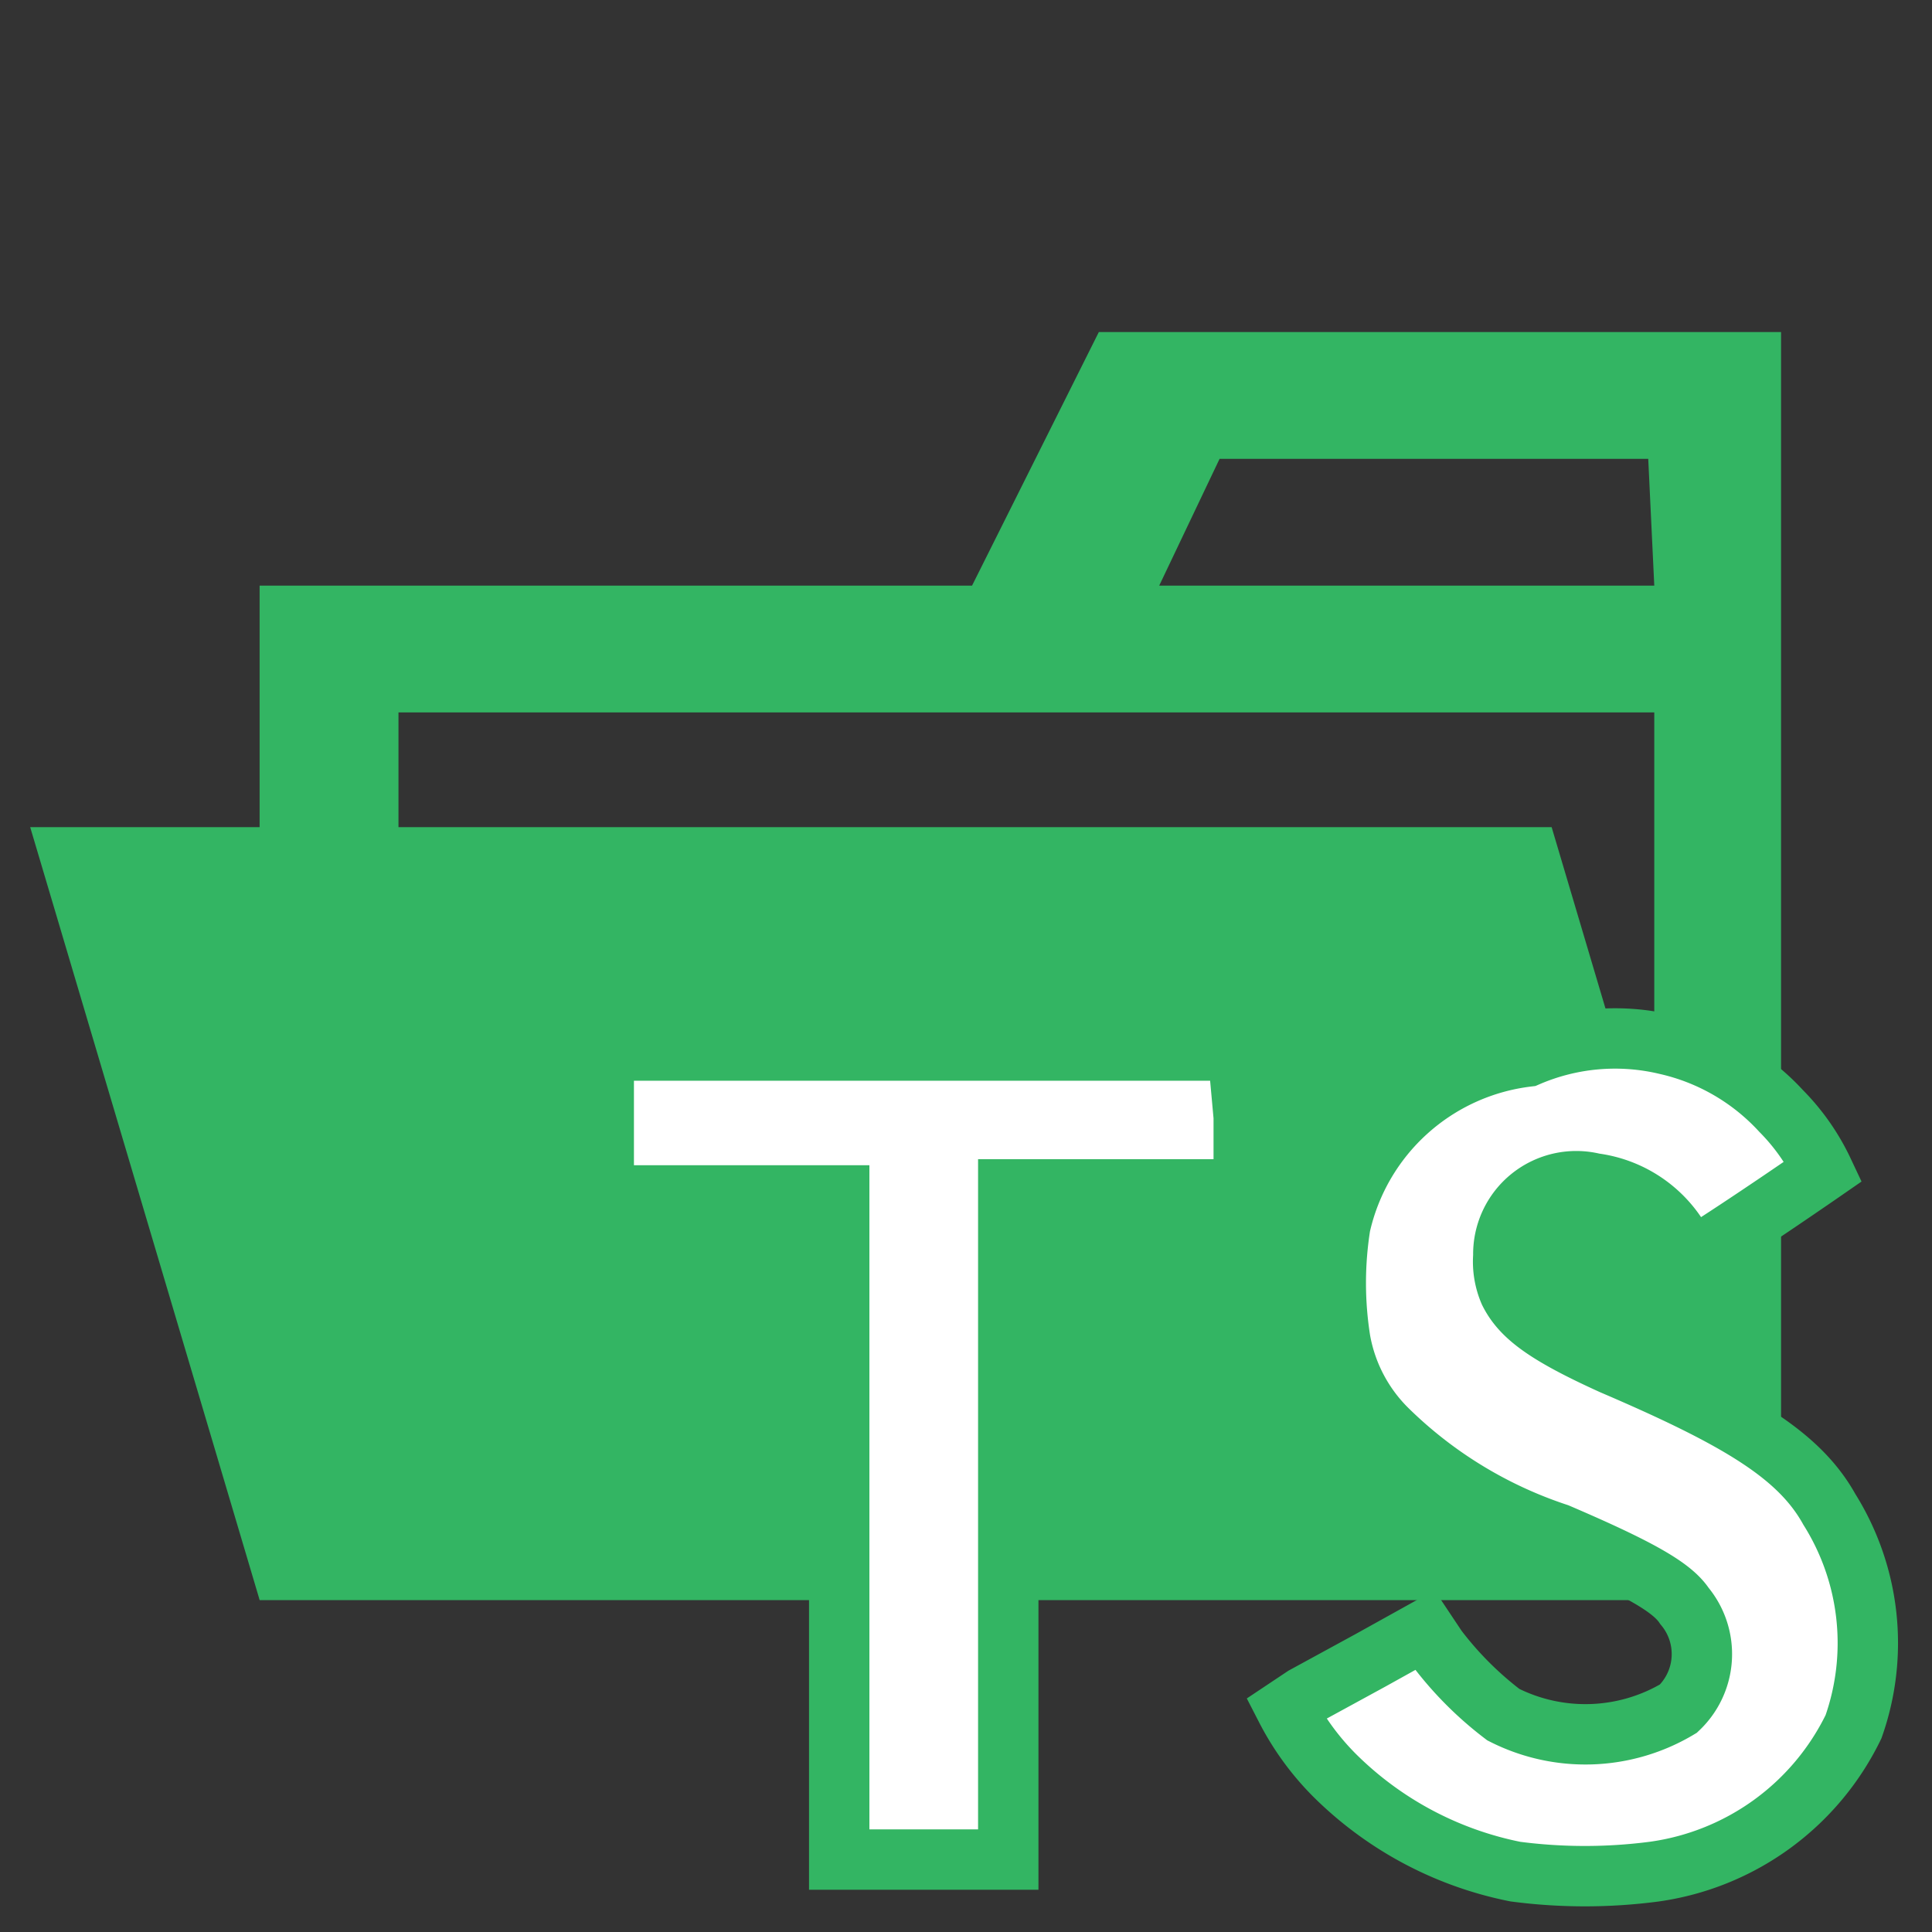 <svg xmlns="http://www.w3.org/2000/svg" viewBox="0 0 32 32"><rect x="0" y="0" width="32" height="32" fill="#333333" stroke="none"/><title>folder_type_typings_opened@2x</title><path d="M27.4,5.5H18.2L16.1,9.7H4.3V26.5H29.5V5.5Zm0,18.7H6.6V11.8H27.4Zm0-14.5H19.2l1-2.1h7.1l.1,2.1Z" style="fill:#33b563"/><polygon points="25.7 13.7 0.5 13.7 4.3 26.5 29.5 26.5 25.7 13.7" style="fill:#33b563"/><path d="M27.6,17.3a3.683,3.683,0,0,1,1.9,1.1,3.592,3.592,0,0,1,.7,1s-1.3.9-2.1,1.4l-.3-.3a1.945,1.945,0,0,0-1.4-.9,1.208,1.208,0,0,0-1.5,1.2,1.268,1.268,0,0,0,.1.6c.2.4.6.7,1.7,1.2,2.1.9,3.1,1.5,3.6,2.4a4.167,4.167,0,0,1,.4,3.6A4.335,4.335,0,0,1,27.4,31a8.854,8.854,0,0,1-2.3,0,5.872,5.872,0,0,1-3-1.6,4.44,4.44,0,0,1-.8-1.1l.3-.2,1.1-.6.9-.5.2.3a5.731,5.731,0,0,0,1.1,1.1,3,3,0,0,0,2.9-.1,1.244,1.244,0,0,0,.1-1.7c-.2-.3-.7-.6-2.1-1.2A7.28,7.28,0,0,1,23,23.7a2.751,2.751,0,0,1-.8-1.5,6.054,6.054,0,0,1,0-1.9,3.62,3.62,0,0,1,3.1-2.8A3.659,3.659,0,0,1,27.6,17.3Zm-7,1.2v1.2H16.7V30.8H13.9v-11H10V17.4H20.5Z" style="fill:#fff;stroke:#33b563;stroke-miterlimit:10"/></svg>